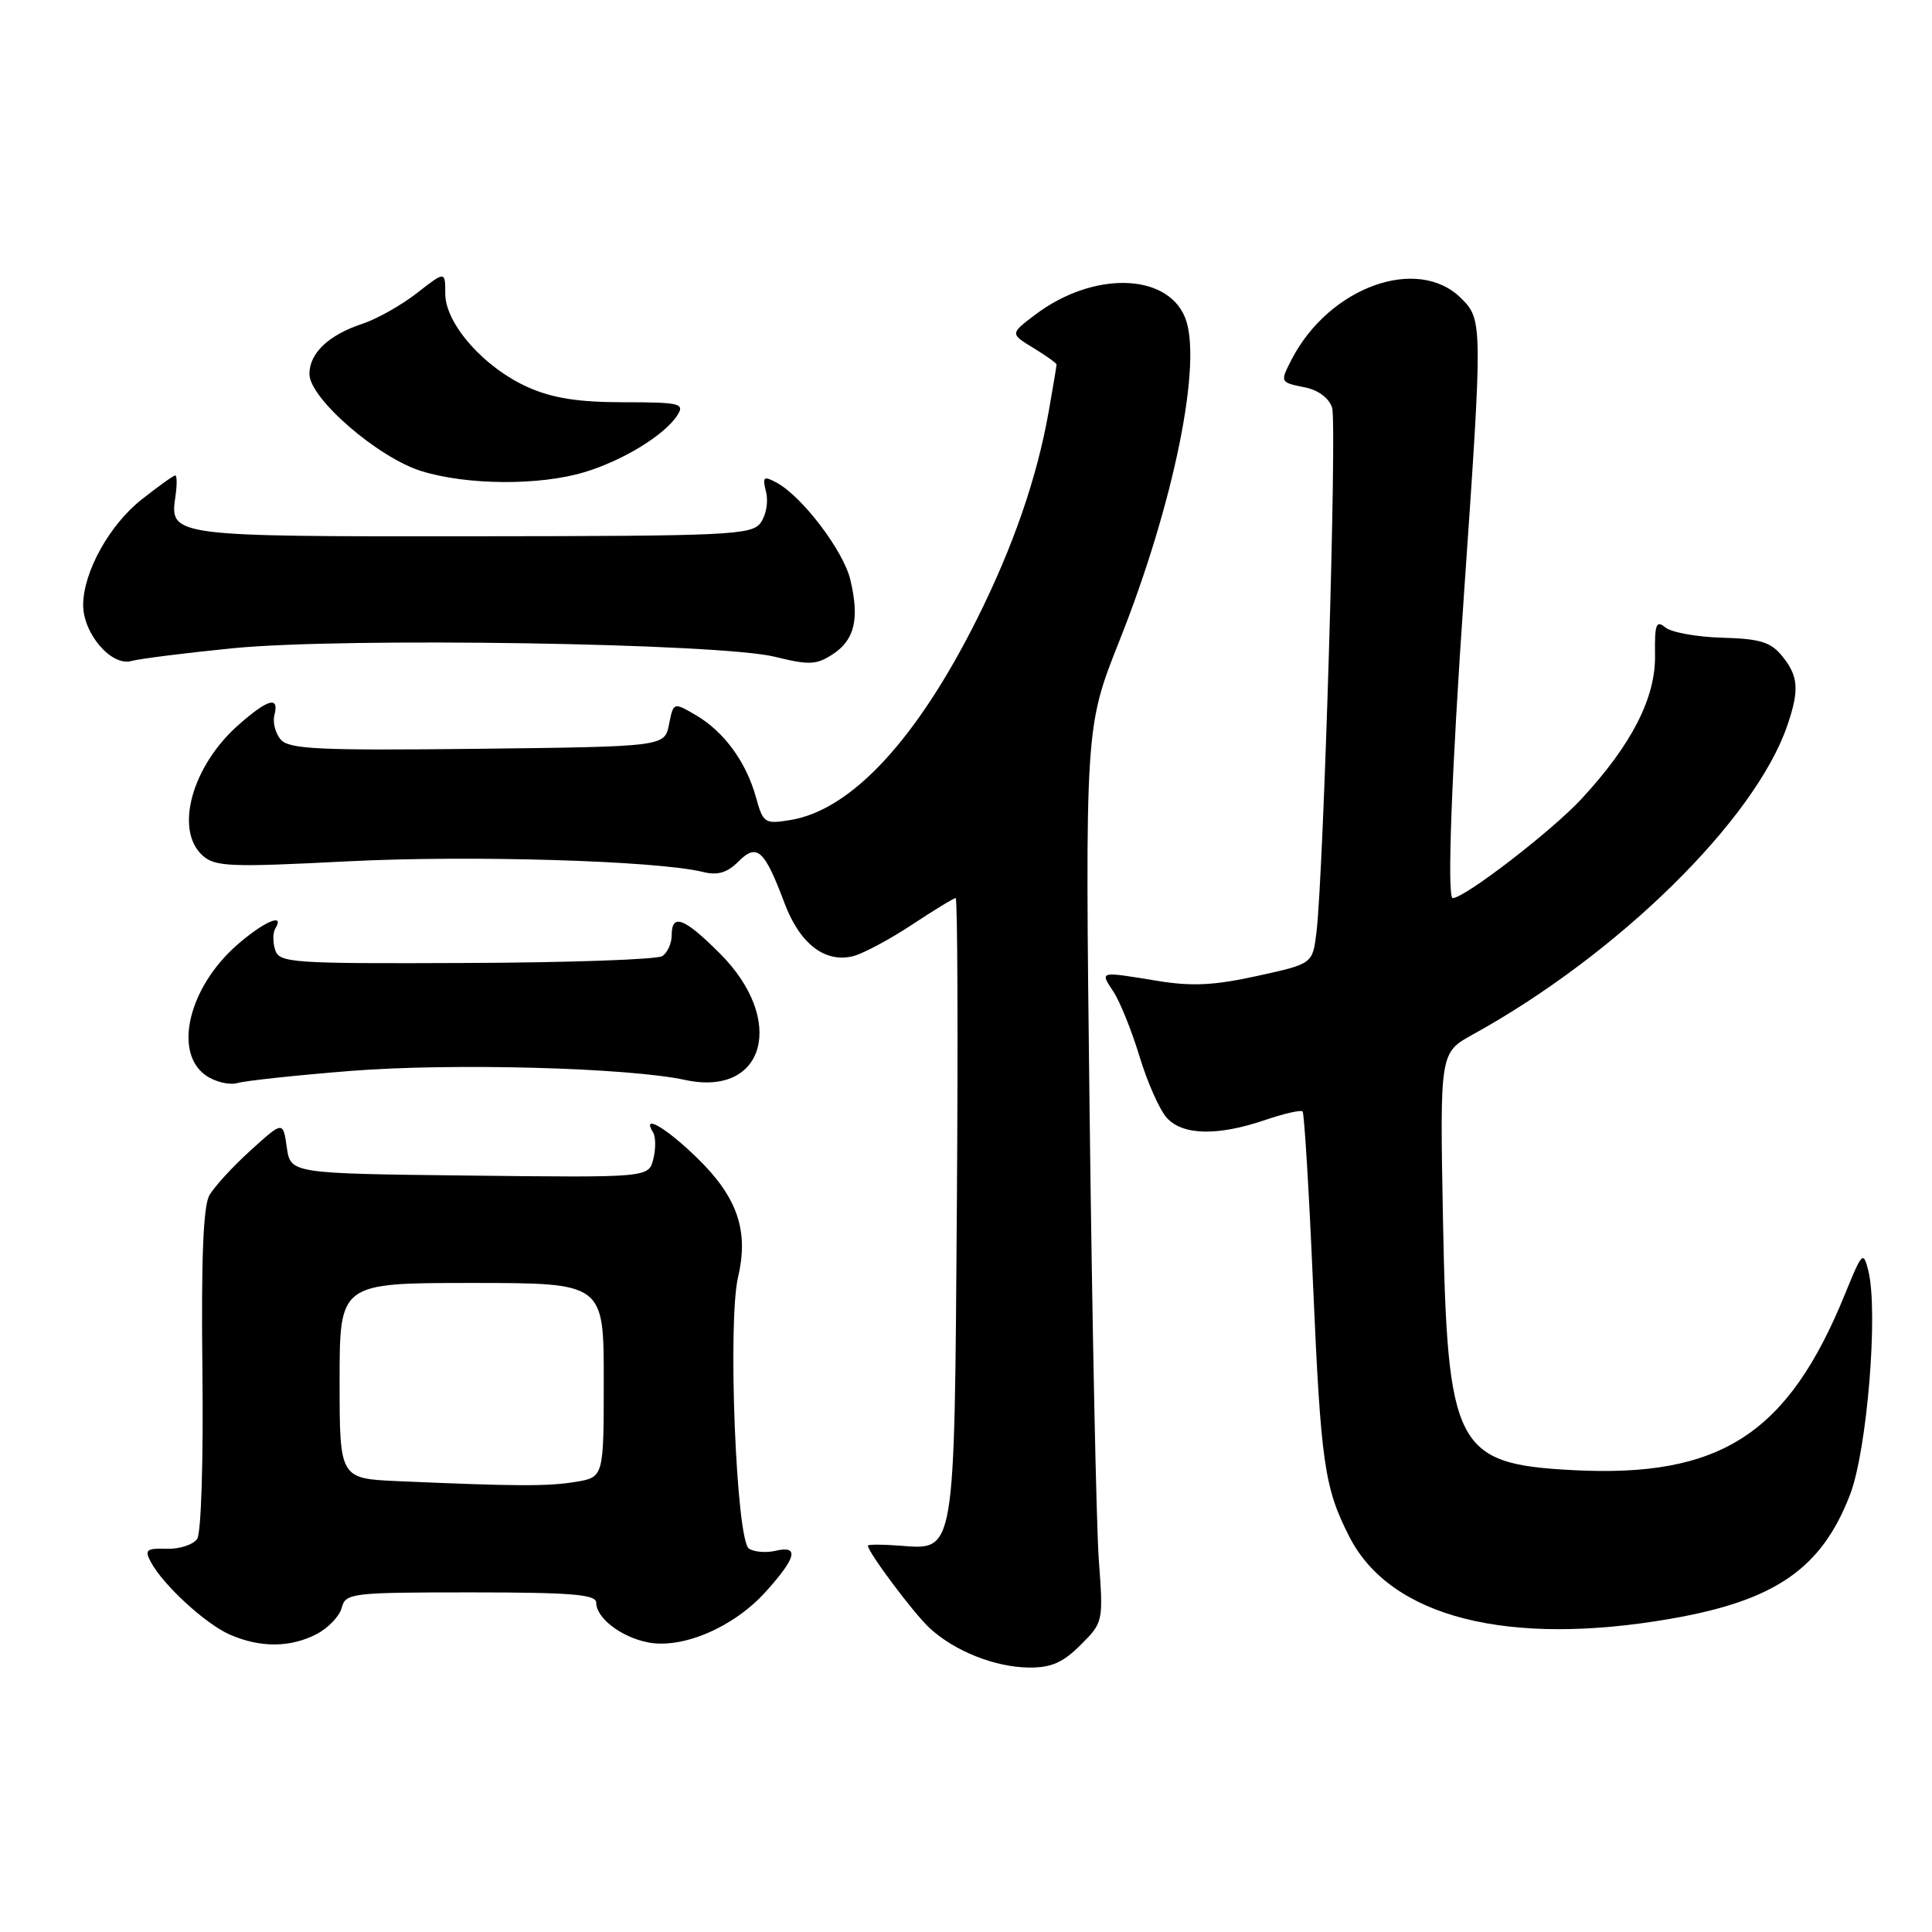 <?xml version="1.0" encoding="UTF-8" standalone="no"?>
<!DOCTYPE svg PUBLIC "-//W3C//DTD SVG 1.1//EN" "http://www.w3.org/Graphics/SVG/1.1/DTD/svg11.dtd" >
<svg xmlns="http://www.w3.org/2000/svg" xmlns:xlink="http://www.w3.org/1999/xlink" version="1.1" viewBox="0 0 256 256">
 <g >
 <path fill="currentColor"
d=" M 143.18 217.97 C 146.19 214.97 146.20 214.88 145.60 206.72 C 145.27 202.20 144.72 175.52 144.38 147.43 C 143.77 96.37 143.77 96.37 148.32 84.93 C 155.58 66.69 159.40 47.80 157.01 42.03 C 154.56 36.12 144.77 35.95 137.17 41.70 C 133.84 44.22 133.84 44.22 136.92 46.10 C 138.61 47.13 140.00 48.12 140.00 48.30 C 140.00 48.48 139.53 51.30 138.95 54.57 C 137.40 63.33 134.25 72.43 129.47 82.00 C 121.47 98.00 112.79 107.35 104.72 108.66 C 101.32 109.21 101.12 109.08 100.17 105.65 C 98.88 100.97 95.92 96.93 92.22 94.77 C 89.24 93.03 89.24 93.03 88.65 95.98 C 88.06 98.93 88.06 98.93 63.28 99.22 C 42.25 99.46 38.30 99.27 37.20 98.00 C 36.49 97.17 36.11 95.71 36.36 94.75 C 37.02 92.20 35.53 92.60 31.65 96.01 C 25.44 101.46 23.08 109.96 26.84 113.36 C 28.50 114.85 30.46 114.93 46.09 114.13 C 62.32 113.30 87.04 114.04 93.15 115.54 C 95.09 116.02 96.35 115.65 97.84 114.16 C 100.31 111.69 101.28 112.56 103.96 119.69 C 105.98 125.07 109.33 127.64 113.07 126.69 C 114.41 126.34 117.90 124.47 120.84 122.53 C 123.77 120.59 126.38 119.00 126.63 119.00 C 126.88 119.00 126.95 137.34 126.79 159.75 C 126.46 206.29 126.61 205.37 119.25 204.81 C 116.91 204.63 115.00 204.63 115.00 204.81 C 115.00 205.66 121.05 213.75 123.15 215.70 C 126.46 218.77 131.82 220.91 136.33 220.96 C 139.28 220.99 140.84 220.31 143.18 217.97 Z  M 41.92 216.54 C 43.48 215.74 44.99 214.16 45.28 213.04 C 45.79 211.09 46.55 211.00 62.41 211.00 C 75.64 211.00 79.00 211.27 79.00 212.35 C 79.00 214.39 82.26 216.90 85.83 217.62 C 90.42 218.53 97.19 215.64 101.44 210.94 C 105.55 206.39 105.94 204.74 102.75 205.49 C 101.51 205.78 99.93 205.65 99.24 205.20 C 97.55 204.09 96.40 175.17 97.80 169.20 C 99.24 163.06 97.71 158.61 92.33 153.39 C 88.19 149.37 84.96 147.51 86.54 150.06 C 86.89 150.64 86.91 152.22 86.57 153.57 C 85.95 156.04 85.95 156.04 62.23 155.77 C 38.50 155.50 38.50 155.50 38.00 152.02 C 37.50 148.54 37.50 148.54 33.20 152.44 C 30.83 154.58 28.37 157.27 27.73 158.41 C 26.93 159.86 26.65 166.98 26.82 181.50 C 26.96 193.41 26.66 203.11 26.13 203.90 C 25.61 204.68 23.80 205.27 22.10 205.22 C 19.39 205.14 19.12 205.36 19.99 206.98 C 21.63 210.04 27.24 215.19 30.47 216.60 C 34.48 218.35 38.46 218.33 41.92 216.54 Z  M 221.46 214.48 C 235.27 212.07 241.38 207.83 245.14 198.05 C 247.41 192.15 248.91 173.75 247.56 168.36 C 246.90 165.74 246.74 165.89 244.48 171.45 C 236.92 190.04 227.98 195.83 208.40 194.80 C 192.87 193.98 191.78 191.87 191.20 161.49 C 190.79 139.49 190.79 139.49 195.15 137.08 C 214.43 126.45 232.57 108.62 236.84 96.10 C 238.44 91.42 238.30 89.59 236.16 86.95 C 234.64 85.07 233.23 84.64 228.21 84.50 C 224.85 84.41 221.45 83.79 220.67 83.14 C 219.45 82.13 219.24 82.69 219.30 86.81 C 219.39 92.44 216.24 98.62 209.61 105.80 C 205.71 110.04 194.08 119.00 192.49 119.00 C 191.72 119.00 192.34 102.26 194.00 78.50 C 196.47 42.95 196.46 42.37 193.64 39.55 C 187.87 33.77 176.08 38.03 171.12 47.68 C 169.60 50.65 169.61 50.67 172.92 51.33 C 174.69 51.69 176.10 52.75 176.51 54.02 C 177.18 56.13 175.39 115.87 174.43 123.60 C 173.92 127.71 173.92 127.71 166.58 129.32 C 160.90 130.57 157.92 130.72 153.37 129.97 C 145.56 128.69 145.73 128.65 147.55 131.43 C 148.43 132.77 149.98 136.64 151.01 140.04 C 152.04 143.43 153.65 147.06 154.60 148.11 C 156.70 150.44 161.31 150.55 167.56 148.43 C 170.11 147.56 172.37 147.04 172.60 147.27 C 172.82 147.49 173.45 157.76 173.98 170.09 C 175.02 193.97 175.48 197.14 178.82 203.67 C 184.27 214.30 199.84 218.25 221.46 214.48 Z  M 46.50 141.90 C 59.94 140.84 83.28 141.47 90.79 143.10 C 101.40 145.39 104.21 135.15 95.39 126.34 C 90.64 121.59 89.00 120.97 89.00 123.94 C 89.00 125.01 88.44 126.25 87.75 126.69 C 87.06 127.14 75.37 127.55 61.77 127.60 C 38.58 127.70 37.00 127.59 36.46 125.86 C 36.13 124.85 36.15 123.56 36.49 123.01 C 37.81 120.88 34.91 122.14 31.39 125.23 C 25.00 130.84 22.94 139.43 27.25 142.48 C 28.49 143.36 30.40 143.82 31.50 143.50 C 32.60 143.19 39.35 142.47 46.50 141.90 Z  M 30.91 85.89 C 45.61 84.44 95.41 85.22 102.69 87.03 C 107.22 88.15 108.18 88.11 110.36 86.68 C 113.25 84.79 113.91 81.99 112.67 76.80 C 111.75 72.96 106.26 65.74 102.88 63.94 C 101.17 63.02 101.00 63.17 101.51 65.20 C 101.83 66.46 101.51 68.29 100.79 69.27 C 99.60 70.90 96.69 71.03 62.66 71.06 C 22.75 71.10 22.47 71.06 23.24 65.81 C 23.47 64.26 23.46 63.00 23.22 63.00 C 22.98 63.00 20.98 64.44 18.76 66.19 C 14.50 69.56 11.06 75.76 11.02 80.12 C 10.99 83.91 14.73 88.31 17.39 87.59 C 18.55 87.28 24.64 86.51 30.91 85.89 Z  M 77.42 62.57 C 82.59 61.02 88.14 57.60 89.79 54.97 C 90.73 53.46 90.04 53.30 82.65 53.30 C 76.66 53.30 73.26 52.77 69.98 51.32 C 64.17 48.74 59.00 42.91 59.00 38.92 C 59.00 35.91 59.00 35.91 55.25 38.83 C 53.19 40.44 49.95 42.26 48.06 42.89 C 43.54 44.38 41.00 46.79 41.00 49.56 C 41.00 52.78 50.10 60.66 55.86 62.43 C 61.92 64.30 71.48 64.36 77.42 62.57 Z  M 52.75 196.26 C 45.00 195.92 45.00 195.92 45.00 182.96 C 45.00 170.00 45.00 170.00 62.50 170.00 C 80.00 170.00 80.00 170.00 80.00 182.87 C 80.00 195.74 80.00 195.74 76.25 196.36 C 72.58 196.96 68.44 196.95 52.75 196.26 Z "/>
</g>
</svg>